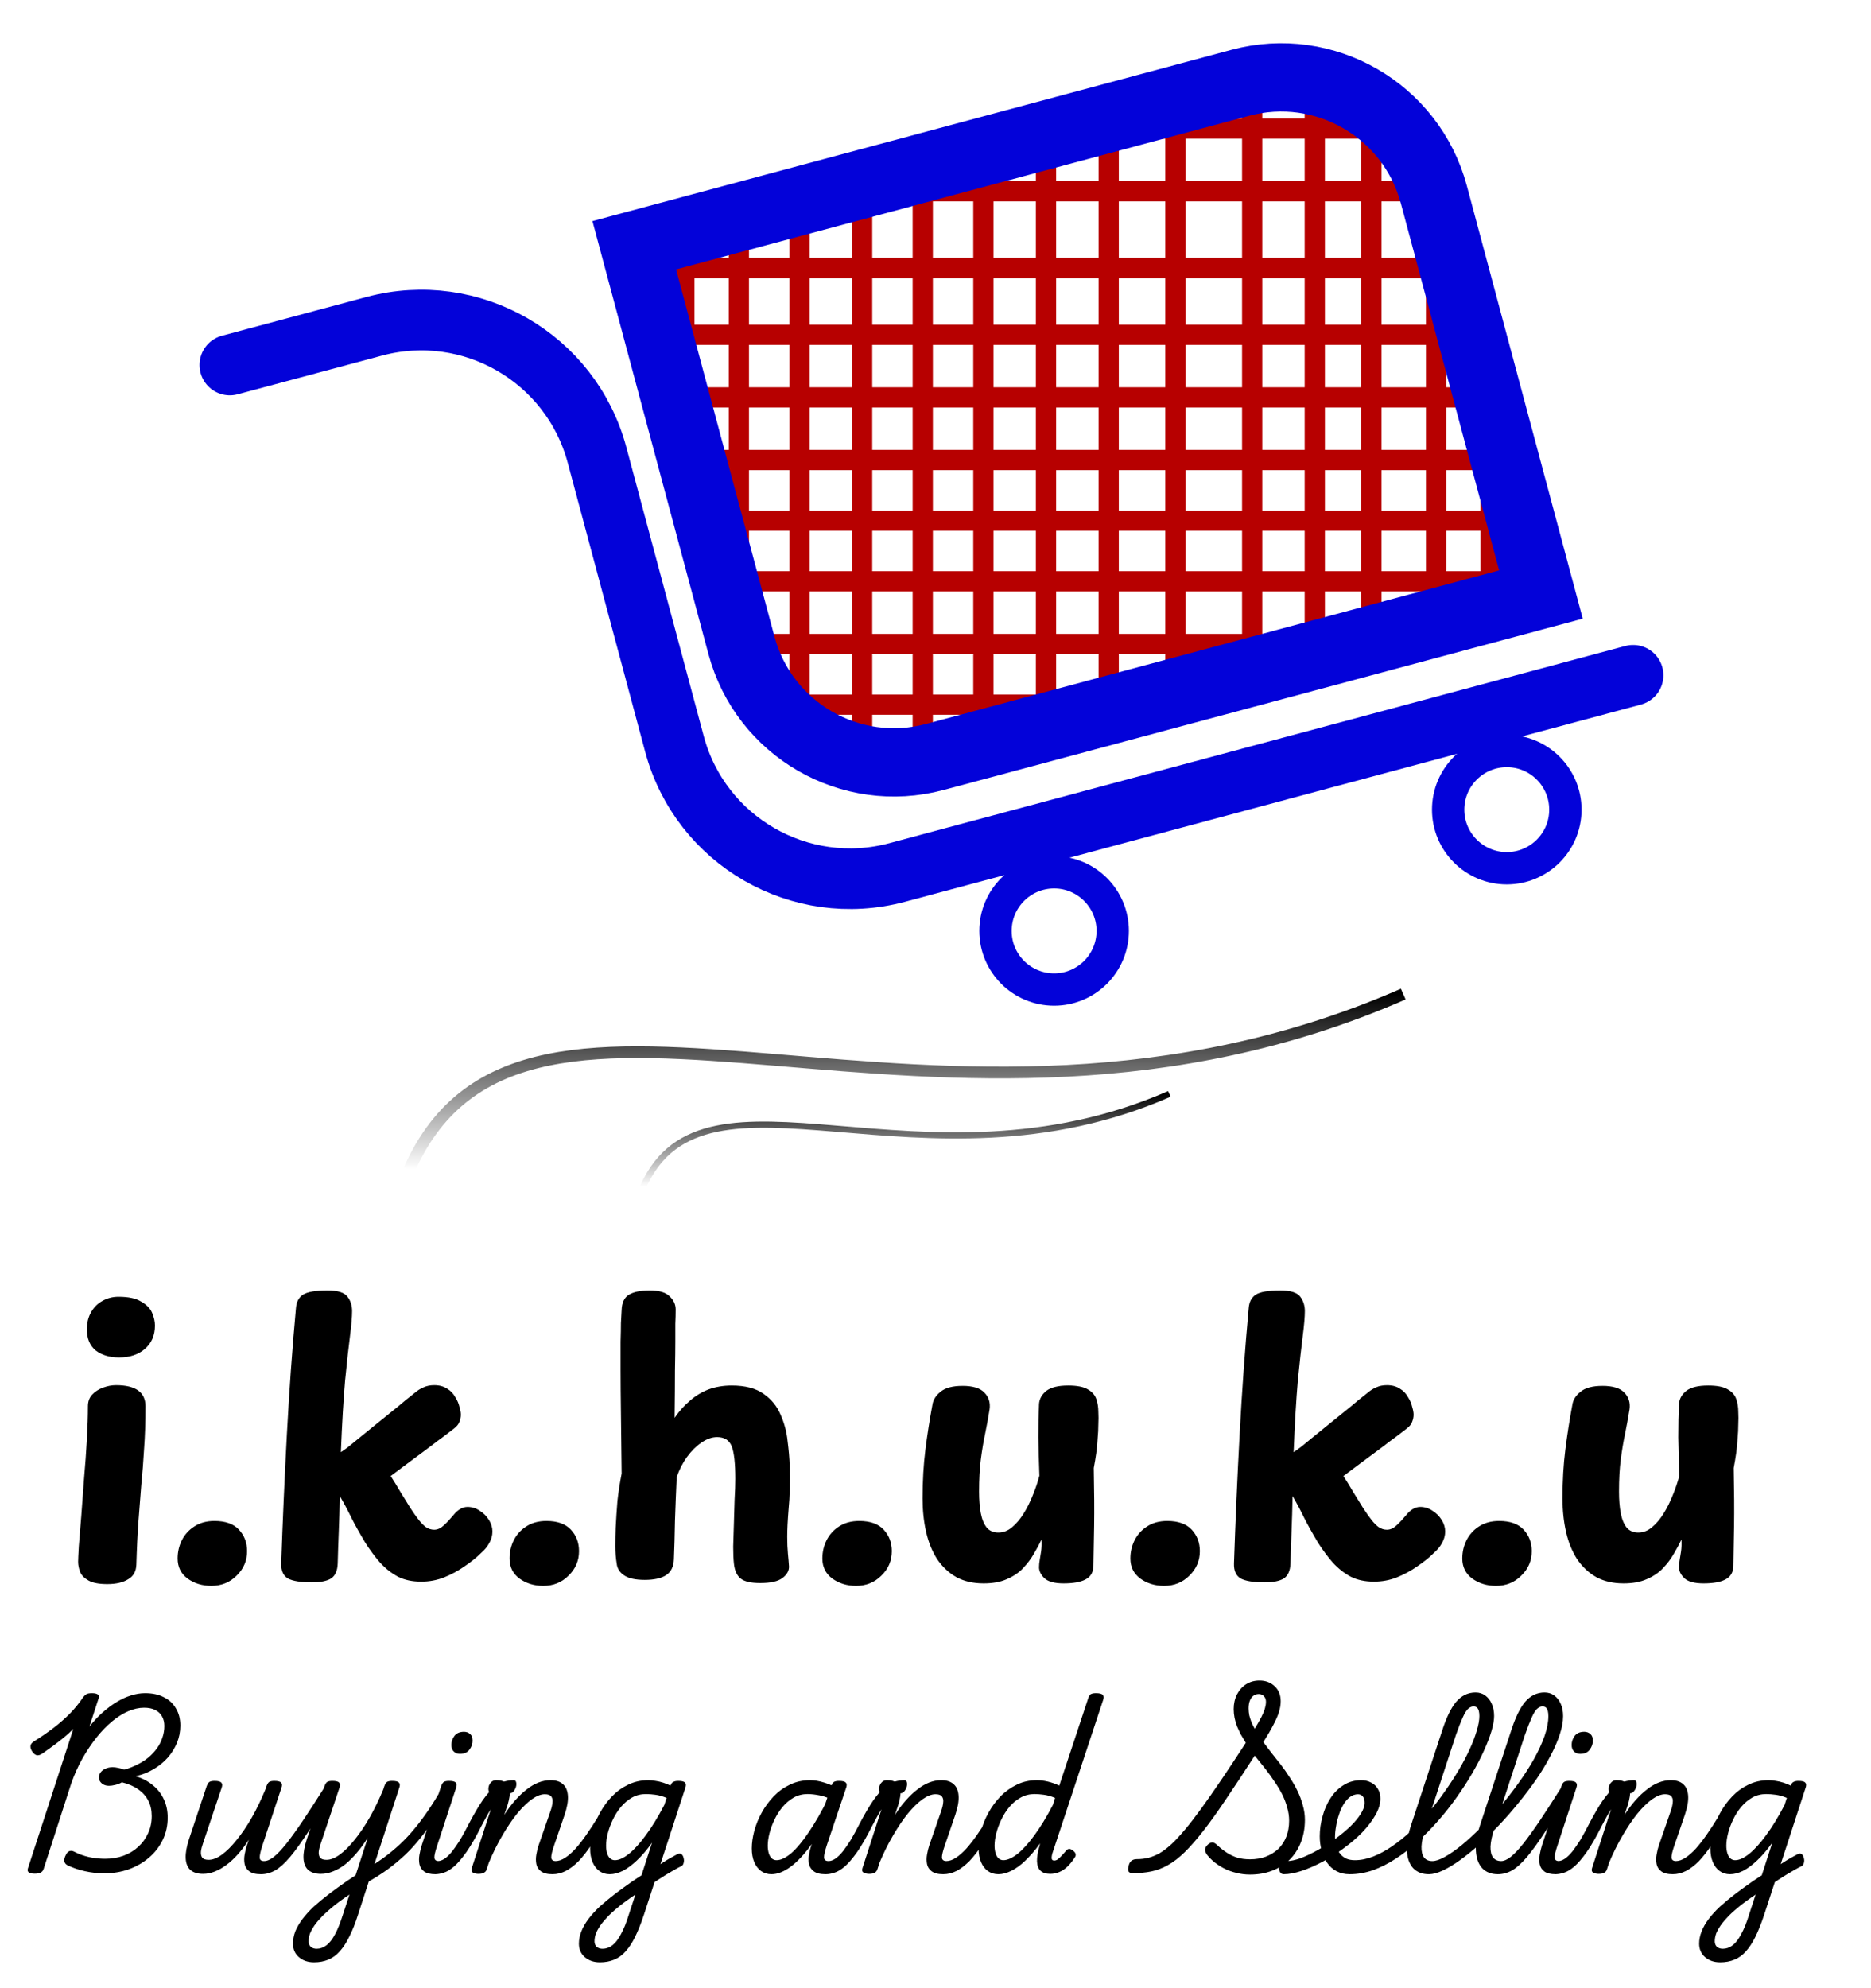 <svg width="32" height="34" viewBox="0 0 32 34" fill="none" xmlns="http://www.w3.org/2000/svg">
<path d="M1.504 24.048C1.504 23.968 1.528 23.902 1.576 23.85C1.624 23.798 1.686 23.758 1.762 23.73C1.838 23.702 1.912 23.688 1.984 23.688C2.152 23.688 2.278 23.718 2.362 23.778C2.446 23.838 2.488 23.928 2.488 24.048C2.488 24.32 2.48 24.564 2.464 24.78C2.452 24.992 2.436 25.198 2.416 25.398C2.4 25.594 2.384 25.8 2.368 26.016C2.352 26.232 2.34 26.48 2.332 26.76C2.328 26.872 2.282 26.954 2.194 27.006C2.106 27.062 1.986 27.09 1.834 27.09C1.694 27.09 1.588 27.07 1.516 27.03C1.444 26.99 1.396 26.942 1.372 26.886C1.348 26.826 1.336 26.766 1.336 26.706C1.336 26.67 1.34 26.582 1.348 26.442C1.36 26.302 1.374 26.13 1.39 25.926C1.406 25.722 1.422 25.506 1.438 25.278C1.458 25.05 1.474 24.828 1.486 24.612C1.498 24.396 1.504 24.208 1.504 24.048ZM1.486 22.734C1.486 22.622 1.51 22.524 1.558 22.44C1.606 22.356 1.67 22.292 1.75 22.248C1.834 22.2 1.926 22.176 2.026 22.176C2.198 22.176 2.328 22.204 2.416 22.26C2.508 22.312 2.57 22.376 2.602 22.452C2.634 22.528 2.65 22.6 2.65 22.668C2.65 22.836 2.592 22.97 2.476 23.07C2.364 23.166 2.218 23.214 2.038 23.214C1.874 23.214 1.74 23.174 1.636 23.094C1.536 23.01 1.486 22.89 1.486 22.734ZM3.614 27.12C3.458 27.12 3.322 27.078 3.206 26.994C3.094 26.91 3.038 26.796 3.038 26.652C3.038 26.54 3.062 26.436 3.11 26.34C3.158 26.244 3.228 26.166 3.32 26.106C3.416 26.042 3.532 26.01 3.668 26.01C3.856 26.01 3.996 26.06 4.088 26.16C4.18 26.26 4.226 26.382 4.226 26.526C4.226 26.69 4.166 26.83 4.046 26.946C3.93 27.062 3.786 27.12 3.614 27.12ZM5.062 22.368C5.07 22.264 5.11 22.188 5.182 22.14C5.258 22.092 5.398 22.068 5.602 22.068C5.778 22.068 5.892 22.104 5.944 22.176C5.996 22.244 6.022 22.326 6.022 22.422C6.022 22.518 6.01 22.66 5.986 22.848C5.962 23.032 5.934 23.286 5.902 23.61C5.874 23.93 5.85 24.338 5.83 24.834C5.85 24.822 5.892 24.792 5.956 24.744C6.02 24.692 6.096 24.63 6.184 24.558C6.272 24.486 6.368 24.408 6.472 24.324C6.576 24.24 6.68 24.156 6.784 24.072C6.888 23.984 6.986 23.904 7.078 23.832C7.138 23.78 7.194 23.744 7.246 23.724C7.298 23.7 7.358 23.688 7.426 23.688C7.514 23.688 7.588 23.708 7.648 23.748C7.708 23.784 7.754 23.832 7.786 23.892C7.822 23.948 7.846 24.004 7.858 24.06C7.874 24.112 7.882 24.156 7.882 24.192C7.882 24.232 7.874 24.272 7.858 24.312C7.846 24.352 7.814 24.392 7.762 24.432C7.71 24.472 7.65 24.518 7.582 24.57C7.514 24.618 7.442 24.672 7.366 24.732C7.29 24.788 7.212 24.846 7.132 24.906C7.052 24.966 6.974 25.024 6.898 25.08C6.822 25.136 6.75 25.19 6.682 25.242C6.734 25.322 6.788 25.41 6.844 25.506C6.904 25.602 6.962 25.696 7.018 25.788C7.07 25.868 7.118 25.936 7.162 25.992C7.206 26.048 7.248 26.09 7.288 26.118C7.332 26.146 7.378 26.16 7.426 26.16C7.482 26.16 7.536 26.136 7.588 26.088C7.644 26.036 7.702 25.974 7.762 25.902C7.794 25.862 7.83 25.83 7.87 25.806C7.91 25.782 7.952 25.77 7.996 25.77C8.072 25.77 8.142 25.792 8.206 25.836C8.27 25.876 8.322 25.928 8.362 25.992C8.402 26.056 8.422 26.122 8.422 26.19C8.422 26.258 8.404 26.324 8.368 26.388C8.332 26.452 8.286 26.508 8.23 26.556C8.154 26.632 8.06 26.708 7.948 26.784C7.84 26.86 7.722 26.924 7.594 26.976C7.47 27.024 7.34 27.048 7.204 27.048C7.052 27.048 6.92 27.02 6.808 26.964C6.696 26.904 6.594 26.824 6.502 26.724C6.414 26.624 6.328 26.508 6.244 26.376C6.144 26.208 6.064 26.064 6.004 25.944C5.944 25.82 5.88 25.7 5.812 25.584C5.808 25.796 5.802 26 5.794 26.196C5.786 26.392 5.78 26.572 5.776 26.736C5.772 26.86 5.734 26.946 5.662 26.994C5.59 27.038 5.48 27.06 5.332 27.06C5.144 27.06 5.008 27.038 4.924 26.994C4.844 26.946 4.806 26.86 4.81 26.736C4.834 26.02 4.866 25.288 4.906 24.54C4.946 23.788 4.998 23.064 5.062 22.368ZM9.291 27.12C9.135 27.12 8.999 27.078 8.883 26.994C8.771 26.91 8.715 26.796 8.715 26.652C8.715 26.54 8.739 26.436 8.787 26.34C8.835 26.244 8.905 26.166 8.997 26.106C9.093 26.042 9.209 26.01 9.345 26.01C9.533 26.01 9.673 26.06 9.765 26.16C9.857 26.26 9.903 26.382 9.903 26.526C9.903 26.69 9.843 26.83 9.723 26.946C9.607 27.062 9.463 27.12 9.291 27.12ZM10.632 22.404C10.636 22.276 10.678 22.188 10.758 22.14C10.838 22.092 10.956 22.068 11.112 22.068C11.276 22.068 11.39 22.102 11.454 22.17C11.522 22.234 11.556 22.308 11.556 22.392C11.556 22.472 11.554 22.554 11.55 22.638C11.55 22.718 11.55 22.82 11.55 22.944C11.55 23.064 11.548 23.228 11.544 23.436C11.544 23.644 11.542 23.914 11.538 24.246C11.618 24.13 11.706 24.032 11.802 23.952C11.898 23.868 12.004 23.804 12.12 23.76C12.24 23.716 12.372 23.694 12.516 23.694C12.748 23.694 12.93 23.742 13.062 23.838C13.194 23.93 13.29 24.048 13.35 24.192C13.414 24.336 13.454 24.486 13.47 24.642C13.49 24.798 13.502 24.938 13.506 25.062C13.514 25.358 13.508 25.604 13.488 25.8C13.472 25.996 13.464 26.156 13.464 26.28C13.464 26.388 13.468 26.484 13.476 26.568C13.484 26.648 13.49 26.72 13.494 26.784C13.498 26.86 13.46 26.928 13.38 26.988C13.304 27.044 13.178 27.072 13.002 27.072C12.842 27.072 12.73 27.046 12.666 26.994C12.602 26.942 12.564 26.856 12.552 26.736C12.544 26.664 12.54 26.568 12.54 26.448C12.544 26.324 12.548 26.192 12.552 26.052C12.556 25.912 12.56 25.776 12.564 25.644C12.572 25.508 12.576 25.39 12.576 25.29C12.576 25.026 12.556 24.842 12.516 24.738C12.476 24.63 12.392 24.576 12.264 24.576C12.176 24.576 12.086 24.608 11.994 24.672C11.906 24.732 11.824 24.814 11.748 24.918C11.676 25.018 11.618 25.132 11.574 25.26C11.562 25.516 11.552 25.766 11.544 26.01C11.54 26.254 11.534 26.472 11.526 26.664C11.522 26.792 11.476 26.884 11.388 26.94C11.304 26.992 11.184 27.018 11.028 27.018C10.868 27.018 10.75 26.992 10.674 26.94C10.598 26.888 10.556 26.822 10.548 26.742C10.532 26.646 10.524 26.546 10.524 26.442C10.524 26.334 10.526 26.23 10.53 26.13C10.538 25.97 10.548 25.816 10.56 25.668C10.576 25.52 10.6 25.364 10.632 25.2C10.628 24.796 10.624 24.45 10.62 24.162C10.616 23.87 10.614 23.626 10.614 23.43C10.614 23.234 10.614 23.072 10.614 22.944C10.618 22.816 10.62 22.71 10.62 22.626C10.624 22.542 10.628 22.468 10.632 22.404ZM14.641 27.12C14.485 27.12 14.349 27.078 14.233 26.994C14.121 26.91 14.065 26.796 14.065 26.652C14.065 26.54 14.089 26.436 14.137 26.34C14.185 26.244 14.255 26.166 14.347 26.106C14.443 26.042 14.559 26.01 14.695 26.01C14.883 26.01 15.023 26.06 15.115 26.16C15.207 26.26 15.253 26.382 15.253 26.526C15.253 26.69 15.193 26.83 15.073 26.946C14.957 27.062 14.813 27.12 14.641 27.12ZM16.823 27.078C16.643 27.078 16.487 27.042 16.355 26.97C16.223 26.894 16.113 26.79 16.025 26.658C15.941 26.526 15.879 26.372 15.839 26.196C15.799 26.02 15.779 25.83 15.779 25.626C15.779 25.322 15.795 25.044 15.827 24.792C15.859 24.536 15.899 24.28 15.947 24.024C15.959 23.94 16.005 23.866 16.085 23.802C16.165 23.734 16.291 23.7 16.463 23.7C16.639 23.7 16.763 23.738 16.835 23.814C16.911 23.89 16.941 23.986 16.925 24.102C16.901 24.25 16.875 24.392 16.847 24.528C16.819 24.66 16.795 24.804 16.775 24.96C16.755 25.112 16.745 25.294 16.745 25.506C16.745 25.65 16.755 25.774 16.775 25.878C16.795 25.982 16.829 26.064 16.877 26.124C16.925 26.18 16.991 26.208 17.075 26.208C17.159 26.208 17.237 26.178 17.309 26.118C17.381 26.058 17.447 25.98 17.507 25.884C17.567 25.788 17.619 25.684 17.663 25.572C17.711 25.456 17.749 25.344 17.777 25.236C17.769 25.012 17.763 24.794 17.759 24.582C17.759 24.366 17.763 24.174 17.771 24.006C17.779 23.918 17.821 23.844 17.897 23.784C17.977 23.724 18.101 23.694 18.269 23.694C18.421 23.694 18.533 23.716 18.605 23.76C18.677 23.8 18.725 23.854 18.749 23.922C18.773 23.99 18.785 24.064 18.785 24.144C18.789 24.212 18.789 24.284 18.785 24.36C18.785 24.436 18.781 24.516 18.773 24.6C18.769 24.684 18.761 24.768 18.749 24.852C18.737 24.936 18.723 25.02 18.707 25.104C18.715 25.504 18.717 25.834 18.713 26.094C18.709 26.354 18.705 26.584 18.701 26.784C18.697 26.892 18.651 26.968 18.563 27.012C18.479 27.056 18.355 27.078 18.191 27.078C18.035 27.078 17.925 27.048 17.861 26.988C17.801 26.928 17.771 26.866 17.771 26.802C17.771 26.762 17.775 26.72 17.783 26.676C17.791 26.632 17.799 26.582 17.807 26.526C17.815 26.466 17.817 26.4 17.813 26.328C17.777 26.404 17.733 26.486 17.681 26.574C17.633 26.658 17.571 26.74 17.495 26.82C17.423 26.896 17.331 26.958 17.219 27.006C17.111 27.054 16.979 27.078 16.823 27.078ZM19.909 27.12C19.753 27.12 19.617 27.078 19.501 26.994C19.389 26.91 19.333 26.796 19.333 26.652C19.333 26.54 19.357 26.436 19.405 26.34C19.453 26.244 19.523 26.166 19.615 26.106C19.711 26.042 19.827 26.01 19.963 26.01C20.151 26.01 20.291 26.06 20.383 26.16C20.475 26.26 20.521 26.382 20.521 26.526C20.521 26.69 20.461 26.83 20.341 26.946C20.225 27.062 20.081 27.12 19.909 27.12ZM21.357 22.368C21.365 22.264 21.405 22.188 21.477 22.14C21.553 22.092 21.693 22.068 21.897 22.068C22.073 22.068 22.187 22.104 22.239 22.176C22.291 22.244 22.317 22.326 22.317 22.422C22.317 22.518 22.305 22.66 22.281 22.848C22.257 23.032 22.229 23.286 22.197 23.61C22.169 23.93 22.145 24.338 22.125 24.834C22.145 24.822 22.187 24.792 22.251 24.744C22.315 24.692 22.391 24.63 22.479 24.558C22.567 24.486 22.663 24.408 22.767 24.324C22.871 24.24 22.975 24.156 23.079 24.072C23.183 23.984 23.281 23.904 23.373 23.832C23.433 23.78 23.489 23.744 23.541 23.724C23.593 23.7 23.653 23.688 23.721 23.688C23.809 23.688 23.883 23.708 23.943 23.748C24.003 23.784 24.049 23.832 24.081 23.892C24.117 23.948 24.141 24.004 24.153 24.06C24.169 24.112 24.177 24.156 24.177 24.192C24.177 24.232 24.169 24.272 24.153 24.312C24.141 24.352 24.109 24.392 24.057 24.432C24.005 24.472 23.945 24.518 23.877 24.57C23.809 24.618 23.737 24.672 23.661 24.732C23.585 24.788 23.507 24.846 23.427 24.906C23.347 24.966 23.269 25.024 23.193 25.08C23.117 25.136 23.045 25.19 22.977 25.242C23.029 25.322 23.083 25.41 23.139 25.506C23.199 25.602 23.257 25.696 23.313 25.788C23.365 25.868 23.413 25.936 23.457 25.992C23.501 26.048 23.543 26.09 23.583 26.118C23.627 26.146 23.673 26.16 23.721 26.16C23.777 26.16 23.831 26.136 23.883 26.088C23.939 26.036 23.997 25.974 24.057 25.902C24.089 25.862 24.125 25.83 24.165 25.806C24.205 25.782 24.247 25.77 24.291 25.77C24.367 25.77 24.437 25.792 24.501 25.836C24.565 25.876 24.617 25.928 24.657 25.992C24.697 26.056 24.717 26.122 24.717 26.19C24.717 26.258 24.699 26.324 24.663 26.388C24.627 26.452 24.581 26.508 24.525 26.556C24.449 26.632 24.355 26.708 24.243 26.784C24.135 26.86 24.017 26.924 23.889 26.976C23.765 27.024 23.635 27.048 23.499 27.048C23.347 27.048 23.215 27.02 23.103 26.964C22.991 26.904 22.889 26.824 22.797 26.724C22.709 26.624 22.623 26.508 22.539 26.376C22.439 26.208 22.359 26.064 22.299 25.944C22.239 25.82 22.175 25.7 22.107 25.584C22.103 25.796 22.097 26 22.089 26.196C22.081 26.392 22.075 26.572 22.071 26.736C22.067 26.86 22.029 26.946 21.957 26.994C21.885 27.038 21.775 27.06 21.627 27.06C21.439 27.06 21.303 27.038 21.219 26.994C21.139 26.946 21.101 26.86 21.105 26.736C21.129 26.02 21.161 25.288 21.201 24.54C21.241 23.788 21.293 23.064 21.357 22.368ZM25.586 27.12C25.43 27.12 25.294 27.078 25.178 26.994C25.066 26.91 25.01 26.796 25.01 26.652C25.01 26.54 25.034 26.436 25.082 26.34C25.13 26.244 25.2 26.166 25.292 26.106C25.388 26.042 25.504 26.01 25.64 26.01C25.828 26.01 25.968 26.06 26.06 26.16C26.152 26.26 26.198 26.382 26.198 26.526C26.198 26.69 26.138 26.83 26.018 26.946C25.902 27.062 25.758 27.12 25.586 27.12ZM27.768 27.078C27.588 27.078 27.432 27.042 27.3 26.97C27.168 26.894 27.058 26.79 26.97 26.658C26.886 26.526 26.824 26.372 26.784 26.196C26.744 26.02 26.724 25.83 26.724 25.626C26.724 25.322 26.74 25.044 26.772 24.792C26.804 24.536 26.844 24.28 26.892 24.024C26.904 23.94 26.95 23.866 27.03 23.802C27.11 23.734 27.236 23.7 27.408 23.7C27.584 23.7 27.708 23.738 27.78 23.814C27.856 23.89 27.886 23.986 27.87 24.102C27.846 24.25 27.82 24.392 27.792 24.528C27.764 24.66 27.74 24.804 27.72 24.96C27.7 25.112 27.69 25.294 27.69 25.506C27.69 25.65 27.7 25.774 27.72 25.878C27.74 25.982 27.774 26.064 27.822 26.124C27.87 26.18 27.936 26.208 28.02 26.208C28.104 26.208 28.182 26.178 28.254 26.118C28.326 26.058 28.392 25.98 28.452 25.884C28.512 25.788 28.564 25.684 28.608 25.572C28.656 25.456 28.694 25.344 28.722 25.236C28.714 25.012 28.708 24.794 28.704 24.582C28.704 24.366 28.708 24.174 28.716 24.006C28.724 23.918 28.766 23.844 28.842 23.784C28.922 23.724 29.046 23.694 29.214 23.694C29.366 23.694 29.478 23.716 29.55 23.76C29.622 23.8 29.67 23.854 29.694 23.922C29.718 23.99 29.73 24.064 29.73 24.144C29.734 24.212 29.734 24.284 29.73 24.36C29.73 24.436 29.726 24.516 29.718 24.6C29.714 24.684 29.706 24.768 29.694 24.852C29.682 24.936 29.668 25.02 29.652 25.104C29.66 25.504 29.662 25.834 29.658 26.094C29.654 26.354 29.65 26.584 29.646 26.784C29.642 26.892 29.596 26.968 29.508 27.012C29.424 27.056 29.3 27.078 29.136 27.078C28.98 27.078 28.87 27.048 28.806 26.988C28.746 26.928 28.716 26.866 28.716 26.802C28.716 26.762 28.72 26.72 28.728 26.676C28.736 26.632 28.744 26.582 28.752 26.526C28.76 26.466 28.762 26.4 28.758 26.328C28.722 26.404 28.678 26.486 28.626 26.574C28.578 26.658 28.516 26.74 28.44 26.82C28.368 26.896 28.276 26.958 28.164 27.006C28.056 27.054 27.924 27.078 27.768 27.078Z" fill="black"/>
<path d="M1.782 32.036C1.674 32.036 1.565 32.024 1.455 32C1.347 31.976 1.249 31.943 1.161 31.901C1.127 31.885 1.107 31.862 1.101 31.832C1.095 31.8 1.104 31.762 1.128 31.718C1.144 31.684 1.165 31.663 1.191 31.655C1.217 31.647 1.246 31.652 1.278 31.67C1.346 31.706 1.426 31.735 1.518 31.757C1.612 31.777 1.705 31.787 1.797 31.787C1.909 31.787 2.013 31.77 2.109 31.736C2.207 31.7 2.292 31.649 2.364 31.583C2.436 31.517 2.492 31.44 2.532 31.352C2.574 31.262 2.595 31.164 2.595 31.058C2.595 30.958 2.576 30.871 2.538 30.797C2.5 30.721 2.443 30.656 2.367 30.602C2.293 30.548 2.199 30.507 2.085 30.479C2.051 30.499 2.013 30.514 1.971 30.524C1.931 30.534 1.895 30.539 1.863 30.539C1.813 30.539 1.772 30.525 1.74 30.497C1.708 30.469 1.692 30.436 1.692 30.398C1.692 30.364 1.702 30.334 1.722 30.308C1.744 30.28 1.772 30.259 1.806 30.245C1.842 30.229 1.882 30.221 1.926 30.221C1.956 30.221 1.988 30.225 2.022 30.233C2.058 30.239 2.092 30.249 2.124 30.263C2.204 30.241 2.279 30.212 2.349 30.176C2.421 30.14 2.485 30.099 2.541 30.053C2.597 30.005 2.645 29.953 2.685 29.897C2.727 29.839 2.758 29.778 2.778 29.714C2.8 29.65 2.811 29.584 2.811 29.516C2.811 29.454 2.798 29.4 2.772 29.354C2.746 29.306 2.707 29.269 2.655 29.243C2.605 29.217 2.541 29.204 2.463 29.204C2.377 29.204 2.287 29.224 2.193 29.264C2.101 29.304 2.009 29.362 1.917 29.438C1.825 29.514 1.736 29.606 1.65 29.714C1.564 29.822 1.483 29.943 1.407 30.077C1.333 30.209 1.269 30.353 1.215 30.509L0.747 31.958C0.739 31.986 0.723 32.007 0.699 32.021C0.675 32.035 0.64 32.042 0.594 32.042C0.55 32.042 0.517 32.035 0.495 32.021C0.473 32.007 0.467 31.984 0.477 31.952L1.254 29.567C1.204 29.617 1.151 29.665 1.095 29.711C1.039 29.757 0.98 29.803 0.918 29.849C0.858 29.893 0.794 29.939 0.726 29.987C0.684 30.015 0.649 30.024 0.621 30.014C0.593 30.004 0.568 29.981 0.546 29.945C0.526 29.913 0.518 29.883 0.522 29.855C0.526 29.825 0.547 29.799 0.585 29.777C0.703 29.703 0.812 29.628 0.912 29.552C1.014 29.474 1.107 29.393 1.191 29.309C1.275 29.223 1.348 29.134 1.41 29.042C1.434 29.008 1.456 28.985 1.476 28.973C1.496 28.961 1.528 28.955 1.572 28.955C1.618 28.955 1.651 28.962 1.671 28.976C1.693 28.99 1.698 29.013 1.686 29.045L1.53 29.525C1.604 29.433 1.68 29.352 1.758 29.282C1.838 29.212 1.918 29.153 1.998 29.105C2.08 29.055 2.161 29.018 2.241 28.994C2.323 28.968 2.403 28.955 2.481 28.955C2.607 28.955 2.714 28.978 2.802 29.024C2.892 29.068 2.961 29.132 3.009 29.216C3.059 29.298 3.084 29.396 3.084 29.51C3.084 29.612 3.065 29.71 3.027 29.804C2.989 29.896 2.936 29.981 2.868 30.059C2.8 30.135 2.72 30.2 2.628 30.254C2.538 30.308 2.44 30.347 2.334 30.371L2.328 30.377C2.442 30.413 2.539 30.465 2.619 30.533C2.701 30.601 2.763 30.682 2.805 30.776C2.847 30.868 2.868 30.97 2.868 31.082C2.868 31.22 2.84 31.347 2.784 31.463C2.728 31.579 2.65 31.68 2.55 31.766C2.45 31.852 2.334 31.919 2.202 31.967C2.072 32.013 1.932 32.036 1.782 32.036ZM3.473 32.045C3.381 32.045 3.309 32.023 3.257 31.979C3.207 31.933 3.18 31.866 3.176 31.778C3.172 31.688 3.191 31.579 3.233 31.451L3.533 30.551C3.547 30.511 3.563 30.485 3.581 30.473C3.601 30.461 3.63 30.455 3.668 30.455C3.73 30.455 3.769 30.465 3.785 30.485C3.803 30.503 3.805 30.532 3.791 30.572L3.473 31.52C3.455 31.57 3.443 31.617 3.437 31.661C3.433 31.705 3.44 31.74 3.458 31.766C3.478 31.792 3.515 31.805 3.569 31.805C3.639 31.805 3.715 31.775 3.797 31.715C3.879 31.655 3.963 31.571 4.049 31.463C4.137 31.355 4.223 31.228 4.307 31.082C4.391 30.934 4.469 30.772 4.541 30.596L4.556 30.551C4.57 30.511 4.586 30.485 4.604 30.473C4.624 30.461 4.653 30.455 4.691 30.455C4.753 30.455 4.792 30.465 4.808 30.485C4.826 30.503 4.828 30.532 4.814 30.572L4.49 31.553C4.456 31.657 4.44 31.729 4.442 31.769C4.444 31.807 4.468 31.826 4.514 31.826C4.542 31.826 4.563 31.838 4.577 31.862C4.591 31.884 4.596 31.91 4.592 31.94C4.59 31.968 4.578 31.993 4.556 32.015C4.534 32.039 4.502 32.051 4.46 32.051C4.372 32.051 4.306 32.034 4.262 32C4.22 31.968 4.194 31.927 4.184 31.877C4.174 31.825 4.174 31.771 4.184 31.715C4.194 31.657 4.207 31.604 4.223 31.556L4.256 31.46C4.196 31.554 4.134 31.637 4.07 31.709C4.006 31.781 3.94 31.842 3.872 31.892C3.806 31.942 3.739 31.98 3.671 32.006C3.605 32.032 3.539 32.045 3.473 32.045ZM4.465 32.051C4.437 32.051 4.416 32.039 4.402 32.015C4.388 31.993 4.383 31.968 4.387 31.94C4.389 31.91 4.401 31.884 4.423 31.862C4.445 31.838 4.477 31.826 4.519 31.826C4.567 31.826 4.622 31.802 4.684 31.754C4.744 31.706 4.815 31.631 4.897 31.529C4.979 31.425 5.076 31.29 5.188 31.124C5.3 30.956 5.431 30.753 5.581 30.515C5.599 30.487 5.622 30.475 5.65 30.479C5.68 30.483 5.704 30.496 5.722 30.518C5.74 30.54 5.741 30.564 5.725 30.59C5.555 30.878 5.408 31.117 5.284 31.307C5.162 31.495 5.055 31.644 4.963 31.754C4.871 31.862 4.786 31.939 4.708 31.985C4.628 32.029 4.547 32.051 4.465 32.051ZM5.371 33.557C5.265 33.557 5.178 33.527 5.11 33.467C5.044 33.409 5.011 33.333 5.011 33.239C5.011 33.169 5.024 33.099 5.05 33.029C5.078 32.961 5.118 32.892 5.17 32.822C5.222 32.752 5.287 32.68 5.365 32.606C5.445 32.534 5.537 32.458 5.641 32.378C5.693 32.34 5.742 32.304 5.788 32.27C5.836 32.236 5.884 32.202 5.932 32.168C5.98 32.136 6.03 32.103 6.082 32.069L6.289 31.43C6.227 31.528 6.163 31.615 6.097 31.691C6.033 31.767 5.967 31.832 5.899 31.886C5.831 31.938 5.763 31.977 5.695 32.003C5.627 32.031 5.558 32.045 5.488 32.045C5.396 32.045 5.324 32.023 5.272 31.979C5.222 31.933 5.195 31.866 5.191 31.778C5.187 31.688 5.206 31.579 5.248 31.451L5.548 30.551C5.562 30.511 5.578 30.485 5.596 30.473C5.616 30.461 5.645 30.455 5.683 30.455C5.745 30.455 5.784 30.465 5.8 30.485C5.818 30.503 5.82 30.532 5.806 30.572L5.488 31.52C5.47 31.57 5.458 31.617 5.452 31.661C5.448 31.705 5.455 31.74 5.473 31.766C5.493 31.792 5.53 31.805 5.584 31.805C5.654 31.805 5.73 31.775 5.812 31.715C5.894 31.655 5.978 31.571 6.064 31.463C6.152 31.355 6.238 31.228 6.322 31.082C6.406 30.934 6.484 30.773 6.556 30.599L6.571 30.551C6.585 30.511 6.601 30.485 6.619 30.473C6.639 30.461 6.668 30.455 6.706 30.455C6.768 30.455 6.807 30.465 6.823 30.485C6.841 30.503 6.843 30.532 6.829 30.572L6.121 32.75C6.075 32.894 6.026 33.017 5.974 33.119C5.924 33.221 5.87 33.304 5.812 33.368C5.754 33.434 5.688 33.482 5.614 33.512C5.542 33.542 5.461 33.557 5.371 33.557ZM5.416 33.326C5.476 33.326 5.532 33.306 5.584 33.266C5.636 33.226 5.685 33.163 5.731 33.077C5.777 32.991 5.822 32.878 5.866 32.738L5.977 32.399C5.949 32.417 5.921 32.436 5.893 32.456C5.865 32.476 5.837 32.496 5.809 32.516C5.781 32.536 5.753 32.557 5.725 32.579C5.645 32.645 5.576 32.706 5.518 32.762C5.462 32.82 5.416 32.874 5.38 32.924C5.346 32.974 5.32 33.021 5.302 33.065C5.286 33.111 5.278 33.155 5.278 33.197C5.278 33.221 5.283 33.243 5.293 33.263C5.303 33.283 5.318 33.298 5.338 33.308C5.36 33.32 5.386 33.326 5.416 33.326ZM6.271 32.195C6.245 32.209 6.222 32.209 6.202 32.195C6.18 32.183 6.165 32.164 6.157 32.138C6.149 32.112 6.149 32.085 6.157 32.057C6.163 32.029 6.18 32.008 6.208 31.994C6.332 31.924 6.446 31.852 6.55 31.778C6.654 31.702 6.751 31.622 6.841 31.538C6.931 31.454 7.015 31.364 7.093 31.268C7.173 31.172 7.25 31.069 7.324 30.959C7.4 30.847 7.475 30.727 7.549 30.599C7.569 30.569 7.592 30.554 7.618 30.554C7.644 30.554 7.664 30.566 7.678 30.59C7.692 30.614 7.689 30.644 7.669 30.68C7.591 30.828 7.513 30.964 7.435 31.088C7.357 31.212 7.276 31.326 7.192 31.43C7.11 31.534 7.023 31.63 6.931 31.718C6.837 31.806 6.736 31.89 6.628 31.97C6.52 32.048 6.401 32.123 6.271 32.195ZM7.45 32.051C7.362 32.051 7.296 32.035 7.252 32.003C7.21 31.971 7.184 31.93 7.174 31.88C7.164 31.828 7.164 31.774 7.174 31.718C7.184 31.66 7.197 31.606 7.213 31.556L7.543 30.551C7.557 30.511 7.573 30.485 7.591 30.473C7.611 30.461 7.64 30.455 7.678 30.455C7.74 30.455 7.779 30.465 7.795 30.485C7.813 30.503 7.815 30.532 7.801 30.572L7.48 31.553C7.444 31.659 7.427 31.731 7.429 31.769C7.433 31.807 7.458 31.826 7.504 31.826C7.532 31.826 7.553 31.838 7.567 31.862C7.581 31.884 7.586 31.91 7.582 31.94C7.58 31.968 7.568 31.993 7.546 32.015C7.524 32.039 7.492 32.051 7.45 32.051ZM7.864 29.993C7.824 29.993 7.79 29.98 7.762 29.954C7.734 29.928 7.72 29.89 7.72 29.84C7.72 29.786 7.737 29.735 7.771 29.687C7.807 29.639 7.862 29.615 7.936 29.615C7.978 29.615 8.013 29.628 8.041 29.654C8.069 29.678 8.083 29.716 8.083 29.768C8.083 29.822 8.065 29.873 8.029 29.921C7.995 29.969 7.94 29.993 7.864 29.993ZM7.442 32.051C7.41 32.051 7.39 32.039 7.382 32.015C7.372 31.993 7.372 31.968 7.382 31.94C7.39 31.91 7.404 31.884 7.424 31.862C7.444 31.838 7.466 31.826 7.49 31.826C7.526 31.826 7.565 31.812 7.607 31.784C7.647 31.756 7.689 31.715 7.733 31.661C7.775 31.607 7.82 31.542 7.868 31.466C7.914 31.388 7.962 31.3 8.012 31.202C8.102 31.03 8.182 30.893 8.252 30.791C8.324 30.689 8.39 30.613 8.45 30.563C8.51 30.513 8.567 30.481 8.621 30.467C8.677 30.451 8.733 30.443 8.789 30.443C8.809 30.443 8.822 30.455 8.828 30.479C8.834 30.501 8.833 30.527 8.825 30.557C8.817 30.585 8.803 30.611 8.783 30.635C8.765 30.657 8.741 30.668 8.711 30.668C8.689 30.668 8.663 30.674 8.633 30.686C8.605 30.696 8.572 30.72 8.534 30.758C8.498 30.794 8.455 30.849 8.405 30.923C8.357 30.997 8.301 31.096 8.237 31.22C8.143 31.408 8.057 31.558 7.979 31.67C7.901 31.78 7.83 31.863 7.766 31.919C7.702 31.973 7.644 32.008 7.592 32.024C7.538 32.042 7.488 32.051 7.442 32.051ZM9.449 32.051C9.361 32.051 9.295 32.034 9.251 32C9.209 31.968 9.183 31.927 9.173 31.877C9.163 31.825 9.163 31.771 9.173 31.715C9.183 31.657 9.196 31.604 9.212 31.556L9.416 30.968C9.434 30.916 9.445 30.869 9.449 30.827C9.455 30.783 9.448 30.748 9.428 30.722C9.41 30.696 9.373 30.683 9.317 30.683C9.251 30.683 9.177 30.712 9.095 30.77C9.015 30.828 8.932 30.909 8.846 31.013C8.762 31.117 8.678 31.241 8.594 31.385C8.51 31.527 8.432 31.684 8.36 31.856L8.324 31.967C8.316 31.993 8.301 32.012 8.279 32.024C8.259 32.038 8.226 32.045 8.18 32.045C8.148 32.045 8.118 32.038 8.09 32.024C8.064 32.01 8.057 31.984 8.069 31.946L8.459 30.74C8.465 30.72 8.464 30.703 8.456 30.689C8.45 30.675 8.435 30.668 8.411 30.668C8.387 30.668 8.37 30.657 8.36 30.635C8.352 30.611 8.351 30.585 8.357 30.557C8.363 30.527 8.377 30.501 8.399 30.479C8.421 30.455 8.45 30.443 8.486 30.443C8.56 30.443 8.614 30.457 8.648 30.485C8.684 30.511 8.706 30.546 8.714 30.59C8.722 30.632 8.722 30.677 8.714 30.725C8.706 30.773 8.696 30.817 8.684 30.857L8.624 31.037C8.686 30.941 8.749 30.857 8.813 30.785C8.879 30.711 8.945 30.649 9.011 30.599C9.077 30.547 9.144 30.508 9.212 30.482C9.28 30.456 9.348 30.443 9.416 30.443C9.508 30.443 9.579 30.466 9.629 30.512C9.679 30.556 9.707 30.622 9.713 30.71C9.719 30.798 9.7 30.907 9.656 31.037L9.479 31.553C9.443 31.657 9.426 31.729 9.428 31.769C9.432 31.807 9.458 31.826 9.506 31.826C9.534 31.826 9.554 31.838 9.566 31.862C9.58 31.884 9.585 31.91 9.581 31.94C9.579 31.968 9.567 31.993 9.545 32.015C9.523 32.039 9.491 32.051 9.449 32.051ZM9.448 32.051C9.42 32.051 9.399 32.039 9.385 32.015C9.371 31.993 9.366 31.968 9.37 31.94C9.372 31.91 9.384 31.884 9.406 31.862C9.428 31.838 9.46 31.826 9.502 31.826C9.554 31.826 9.609 31.807 9.667 31.769C9.725 31.731 9.785 31.678 9.847 31.61C9.907 31.542 9.969 31.462 10.033 31.37C10.097 31.278 10.162 31.178 10.228 31.07C10.244 31.044 10.266 31.033 10.294 31.037C10.322 31.041 10.345 31.054 10.363 31.076C10.381 31.096 10.382 31.119 10.366 31.145C10.28 31.295 10.198 31.427 10.12 31.541C10.044 31.655 9.97 31.75 9.898 31.826C9.824 31.9 9.751 31.956 9.679 31.994C9.605 32.032 9.528 32.051 9.448 32.051ZM11.14 31.979C11.18 31.951 11.22 31.925 11.26 31.901C11.3 31.875 11.339 31.85 11.377 31.826C11.415 31.802 11.451 31.781 11.485 31.763C11.521 31.743 11.554 31.725 11.584 31.709C11.614 31.695 11.638 31.695 11.656 31.709C11.674 31.723 11.686 31.745 11.692 31.775C11.7 31.803 11.7 31.831 11.692 31.859C11.686 31.885 11.673 31.903 11.653 31.913C11.611 31.933 11.568 31.956 11.524 31.982C11.48 32.008 11.434 32.035 11.386 32.063C11.34 32.093 11.293 32.123 11.245 32.153C11.197 32.185 11.149 32.217 11.101 32.249L11.14 31.979ZM10.261 33.557C10.155 33.557 10.068 33.527 10 33.467C9.934 33.409 9.901 33.333 9.901 33.239C9.901 33.169 9.915 33.099 9.943 33.029C9.969 32.961 10.008 32.892 10.06 32.822C10.112 32.752 10.177 32.68 10.255 32.606C10.335 32.534 10.427 32.458 10.531 32.378C10.583 32.34 10.632 32.304 10.678 32.27C10.726 32.236 10.774 32.202 10.822 32.168C10.87 32.136 10.92 32.103 10.972 32.069L11.152 31.511C11.066 31.633 10.98 31.734 10.894 31.814C10.81 31.894 10.729 31.954 10.651 31.994C10.573 32.032 10.499 32.051 10.429 32.051C10.361 32.051 10.302 32.033 10.252 31.997C10.202 31.961 10.163 31.91 10.135 31.844C10.107 31.778 10.093 31.7 10.093 31.61C10.093 31.518 10.107 31.419 10.135 31.313C10.163 31.207 10.205 31.103 10.261 31.001C10.317 30.899 10.385 30.806 10.465 30.722C10.545 30.638 10.637 30.571 10.741 30.521C10.847 30.469 10.963 30.443 11.089 30.443C11.129 30.443 11.17 30.447 11.212 30.455C11.254 30.461 11.297 30.471 11.341 30.485C11.385 30.499 11.427 30.516 11.467 30.536L11.476 30.518C11.486 30.494 11.501 30.478 11.521 30.47C11.541 30.46 11.567 30.455 11.599 30.455C11.661 30.455 11.7 30.465 11.716 30.485C11.734 30.503 11.736 30.532 11.722 30.572L11.011 32.75C10.963 32.894 10.914 33.017 10.864 33.119C10.814 33.221 10.76 33.304 10.702 33.368C10.644 33.434 10.578 33.482 10.504 33.512C10.432 33.542 10.351 33.557 10.261 33.557ZM10.306 33.326C10.366 33.326 10.422 33.306 10.474 33.266C10.526 33.226 10.575 33.162 10.621 33.074C10.669 32.988 10.714 32.876 10.756 32.738L10.867 32.399C10.839 32.417 10.811 32.436 10.783 32.456C10.755 32.476 10.727 32.496 10.699 32.516C10.671 32.536 10.643 32.557 10.615 32.579C10.535 32.643 10.466 32.704 10.408 32.762C10.352 32.82 10.306 32.874 10.27 32.924C10.236 32.974 10.21 33.021 10.192 33.065C10.176 33.111 10.168 33.155 10.168 33.197C10.168 33.221 10.173 33.243 10.183 33.263C10.193 33.283 10.208 33.298 10.228 33.308C10.25 33.32 10.276 33.326 10.306 33.326ZM10.516 31.811C10.586 31.811 10.666 31.775 10.756 31.703C10.848 31.629 10.945 31.522 11.047 31.382C11.151 31.242 11.256 31.07 11.362 30.866L11.401 30.746C11.333 30.718 11.269 30.7 11.209 30.692C11.151 30.684 11.097 30.68 11.047 30.68C10.961 30.68 10.882 30.7 10.81 30.74C10.74 30.78 10.677 30.833 10.621 30.899C10.567 30.963 10.521 31.035 10.483 31.115C10.445 31.193 10.416 31.271 10.396 31.349C10.376 31.427 10.366 31.498 10.366 31.562C10.366 31.612 10.372 31.656 10.384 31.694C10.396 31.732 10.413 31.761 10.435 31.781C10.459 31.801 10.486 31.811 10.516 31.811ZM13.194 32.051C13.128 32.051 13.069 32.033 13.017 31.997C12.967 31.961 12.928 31.91 12.9 31.844C12.872 31.778 12.858 31.7 12.858 31.61C12.858 31.518 12.872 31.419 12.9 31.313C12.928 31.207 12.97 31.103 13.026 31.001C13.082 30.899 13.15 30.806 13.23 30.722C13.31 30.638 13.402 30.571 13.506 30.521C13.612 30.469 13.728 30.443 13.854 30.443C13.93 30.443 14.012 30.457 14.1 30.485C14.188 30.511 14.267 30.548 14.337 30.596L14.283 30.803C14.185 30.751 14.098 30.718 14.022 30.704C13.946 30.688 13.876 30.68 13.812 30.68C13.726 30.68 13.647 30.7 13.575 30.74C13.505 30.78 13.442 30.833 13.386 30.899C13.332 30.963 13.286 31.035 13.248 31.115C13.21 31.193 13.181 31.271 13.161 31.349C13.141 31.427 13.131 31.498 13.131 31.562C13.131 31.612 13.137 31.656 13.149 31.694C13.161 31.732 13.178 31.761 13.2 31.781C13.224 31.801 13.251 31.811 13.281 31.811C13.355 31.811 13.439 31.771 13.533 31.691C13.627 31.609 13.727 31.489 13.833 31.331C13.941 31.173 14.051 30.981 14.163 30.755L14.274 30.866C14.144 31.134 14.015 31.356 13.887 31.532C13.761 31.706 13.64 31.836 13.524 31.922C13.408 32.008 13.298 32.051 13.194 32.051ZM14.118 32.051C14.028 32.051 13.961 32.034 13.917 32C13.875 31.968 13.848 31.927 13.836 31.877C13.826 31.825 13.826 31.771 13.836 31.715C13.846 31.657 13.86 31.604 13.878 31.556L14.214 30.551C14.228 30.511 14.244 30.485 14.262 30.473C14.282 30.461 14.311 30.455 14.349 30.455C14.411 30.455 14.45 30.465 14.466 30.485C14.484 30.503 14.486 30.532 14.472 30.572L14.142 31.553C14.108 31.657 14.092 31.729 14.094 31.769C14.098 31.807 14.123 31.826 14.169 31.826C14.197 31.826 14.218 31.838 14.232 31.862C14.246 31.884 14.251 31.91 14.247 31.94C14.245 31.968 14.233 31.993 14.211 32.015C14.191 32.039 14.16 32.051 14.118 32.051ZM14.124 32.051C14.092 32.051 14.072 32.039 14.064 32.015C14.054 31.993 14.054 31.968 14.064 31.94C14.072 31.91 14.086 31.884 14.106 31.862C14.126 31.838 14.148 31.826 14.172 31.826C14.208 31.826 14.247 31.812 14.289 31.784C14.329 31.756 14.371 31.715 14.415 31.661C14.457 31.607 14.502 31.542 14.55 31.466C14.596 31.388 14.644 31.3 14.694 31.202C14.784 31.03 14.864 30.893 14.934 30.791C15.006 30.689 15.072 30.613 15.132 30.563C15.192 30.513 15.249 30.481 15.303 30.467C15.359 30.451 15.415 30.443 15.471 30.443C15.491 30.443 15.504 30.455 15.51 30.479C15.516 30.501 15.515 30.527 15.507 30.557C15.499 30.585 15.485 30.611 15.465 30.635C15.447 30.657 15.423 30.668 15.393 30.668C15.371 30.668 15.345 30.674 15.315 30.686C15.287 30.696 15.254 30.72 15.216 30.758C15.18 30.794 15.137 30.849 15.087 30.923C15.039 30.997 14.983 31.096 14.919 31.22C14.825 31.408 14.739 31.558 14.661 31.67C14.583 31.78 14.512 31.863 14.448 31.919C14.384 31.973 14.326 32.008 14.274 32.024C14.22 32.042 14.17 32.051 14.124 32.051ZM16.131 32.051C16.043 32.051 15.977 32.034 15.933 32C15.891 31.968 15.865 31.927 15.855 31.877C15.845 31.825 15.845 31.771 15.855 31.715C15.865 31.657 15.878 31.604 15.894 31.556L16.098 30.968C16.116 30.916 16.127 30.869 16.131 30.827C16.137 30.783 16.13 30.748 16.11 30.722C16.092 30.696 16.055 30.683 15.999 30.683C15.933 30.683 15.859 30.712 15.777 30.77C15.697 30.828 15.614 30.909 15.528 31.013C15.444 31.117 15.36 31.241 15.276 31.385C15.192 31.527 15.114 31.684 15.042 31.856L15.006 31.967C14.998 31.993 14.983 32.012 14.961 32.024C14.941 32.038 14.908 32.045 14.862 32.045C14.83 32.045 14.8 32.038 14.772 32.024C14.746 32.01 14.739 31.984 14.751 31.946L15.141 30.74C15.147 30.72 15.146 30.703 15.138 30.689C15.132 30.675 15.117 30.668 15.093 30.668C15.069 30.668 15.052 30.657 15.042 30.635C15.034 30.611 15.033 30.585 15.039 30.557C15.045 30.527 15.059 30.501 15.081 30.479C15.103 30.455 15.132 30.443 15.168 30.443C15.242 30.443 15.296 30.457 15.33 30.485C15.366 30.511 15.388 30.546 15.396 30.59C15.404 30.632 15.404 30.677 15.396 30.725C15.388 30.773 15.378 30.817 15.366 30.857L15.306 31.037C15.368 30.941 15.431 30.857 15.495 30.785C15.561 30.711 15.627 30.649 15.693 30.599C15.759 30.547 15.826 30.508 15.894 30.482C15.962 30.456 16.03 30.443 16.098 30.443C16.19 30.443 16.261 30.466 16.311 30.512C16.361 30.556 16.389 30.622 16.395 30.71C16.401 30.798 16.382 30.907 16.338 31.037L16.161 31.553C16.125 31.657 16.108 31.729 16.11 31.769C16.114 31.807 16.14 31.826 16.188 31.826C16.216 31.826 16.236 31.838 16.248 31.862C16.262 31.884 16.267 31.91 16.263 31.94C16.261 31.968 16.249 31.993 16.227 32.015C16.205 32.039 16.173 32.051 16.131 32.051ZM16.131 32.051C16.103 32.051 16.082 32.039 16.068 32.015C16.054 31.993 16.049 31.968 16.053 31.94C16.055 31.91 16.067 31.884 16.089 31.862C16.111 31.838 16.143 31.826 16.185 31.826C16.237 31.826 16.292 31.807 16.35 31.769C16.408 31.731 16.468 31.678 16.53 31.61C16.59 31.542 16.652 31.462 16.716 31.37C16.78 31.278 16.845 31.178 16.911 31.07C16.927 31.044 16.949 31.033 16.977 31.037C17.005 31.041 17.028 31.054 17.046 31.076C17.064 31.096 17.065 31.119 17.049 31.145C16.963 31.295 16.881 31.427 16.803 31.541C16.727 31.655 16.653 31.75 16.581 31.826C16.507 31.9 16.434 31.956 16.362 31.994C16.288 32.032 16.211 32.051 16.131 32.051ZM17.076 32.051C17.008 32.051 16.948 32.033 16.896 31.997C16.846 31.961 16.807 31.91 16.779 31.844C16.751 31.778 16.737 31.7 16.737 31.61C16.737 31.518 16.751 31.419 16.779 31.313C16.807 31.207 16.849 31.103 16.905 31.001C16.961 30.899 17.029 30.806 17.109 30.722C17.191 30.638 17.284 30.571 17.388 30.521C17.492 30.469 17.608 30.443 17.736 30.443C17.794 30.443 17.856 30.451 17.922 30.467C17.99 30.483 18.055 30.506 18.117 30.536L18.609 29.051C18.621 29.011 18.636 28.985 18.654 28.973C18.674 28.961 18.704 28.955 18.744 28.955C18.806 28.955 18.845 28.965 18.861 28.985C18.879 29.003 18.881 29.032 18.867 29.072L18 31.691C17.988 31.733 17.984 31.765 17.988 31.787C17.992 31.807 18.006 31.817 18.03 31.817C18.05 31.817 18.069 31.811 18.087 31.799C18.105 31.787 18.125 31.769 18.147 31.745C18.171 31.721 18.199 31.69 18.231 31.652C18.247 31.632 18.263 31.621 18.279 31.619C18.295 31.615 18.314 31.621 18.336 31.637C18.368 31.657 18.387 31.677 18.393 31.697C18.401 31.717 18.399 31.737 18.387 31.757C18.345 31.823 18.301 31.878 18.255 31.922C18.211 31.964 18.164 31.995 18.114 32.015C18.066 32.035 18.015 32.045 17.961 32.045C17.889 32.045 17.834 32.027 17.796 31.991C17.758 31.955 17.738 31.901 17.736 31.829C17.734 31.757 17.749 31.668 17.781 31.562C17.783 31.556 17.784 31.55 17.784 31.544C17.786 31.536 17.788 31.529 17.79 31.523C17.704 31.641 17.619 31.74 17.535 31.82C17.453 31.898 17.373 31.956 17.295 31.994C17.217 32.032 17.144 32.051 17.076 32.051ZM17.01 31.562C17.01 31.612 17.016 31.656 17.028 31.694C17.04 31.732 17.057 31.761 17.079 31.781C17.103 31.801 17.13 31.811 17.16 31.811C17.23 31.811 17.311 31.775 17.403 31.703C17.495 31.629 17.592 31.522 17.694 31.382C17.798 31.24 17.903 31.067 18.009 30.863L18.045 30.746C17.977 30.718 17.913 30.7 17.853 30.692C17.795 30.684 17.742 30.68 17.694 30.68C17.608 30.68 17.529 30.7 17.457 30.74C17.385 30.78 17.321 30.833 17.265 30.899C17.211 30.963 17.165 31.035 17.127 31.115C17.089 31.193 17.06 31.271 17.04 31.349C17.02 31.427 17.01 31.498 17.01 31.562ZM21.379 32.057C21.301 32.057 21.226 32.048 21.154 32.03C21.084 32.014 21.017 31.991 20.953 31.961C20.889 31.929 20.83 31.892 20.776 31.85C20.724 31.808 20.68 31.764 20.644 31.718C20.618 31.68 20.607 31.648 20.611 31.622C20.615 31.594 20.633 31.566 20.665 31.538C20.693 31.516 20.718 31.506 20.74 31.508C20.764 31.51 20.791 31.526 20.821 31.556C20.875 31.606 20.93 31.649 20.986 31.685C21.042 31.721 21.102 31.749 21.166 31.769C21.23 31.787 21.301 31.796 21.379 31.796C21.477 31.796 21.567 31.781 21.649 31.751C21.731 31.719 21.802 31.675 21.862 31.619C21.922 31.561 21.968 31.491 22 31.409C22.032 31.327 22.048 31.236 22.048 31.136C22.048 31.06 22.037 30.985 22.015 30.911C21.995 30.835 21.967 30.761 21.931 30.689C21.895 30.617 21.852 30.545 21.802 30.473C21.754 30.399 21.701 30.325 21.643 30.251C21.585 30.177 21.524 30.101 21.46 30.023C21.274 30.311 21.109 30.561 20.965 30.773C20.823 30.985 20.694 31.165 20.578 31.313C20.464 31.459 20.358 31.58 20.26 31.676C20.164 31.77 20.069 31.843 19.975 31.895C19.883 31.947 19.789 31.983 19.693 32.003C19.597 32.023 19.491 32.033 19.375 32.033C19.335 32.033 19.31 32.022 19.3 32C19.29 31.978 19.292 31.943 19.306 31.895C19.316 31.859 19.333 31.833 19.357 31.817C19.379 31.801 19.409 31.793 19.447 31.793C19.517 31.793 19.583 31.785 19.645 31.769C19.707 31.753 19.77 31.727 19.834 31.691C19.898 31.653 19.965 31.602 20.035 31.538C20.105 31.472 20.182 31.389 20.266 31.289C20.35 31.189 20.442 31.07 20.542 30.932C20.644 30.792 20.758 30.629 20.884 30.443C21.01 30.257 21.151 30.044 21.307 29.804C21.277 29.756 21.249 29.709 21.223 29.663C21.199 29.615 21.177 29.568 21.157 29.522C21.139 29.474 21.125 29.426 21.115 29.378C21.105 29.328 21.1 29.278 21.1 29.228C21.1 29.134 21.119 29.05 21.157 28.976C21.195 28.902 21.247 28.844 21.313 28.802C21.379 28.76 21.455 28.739 21.541 28.739C21.647 28.739 21.734 28.772 21.802 28.838C21.87 28.902 21.904 28.987 21.904 29.093C21.904 29.151 21.894 29.213 21.874 29.279C21.854 29.343 21.822 29.416 21.778 29.498C21.736 29.58 21.679 29.678 21.607 29.792C21.651 29.852 21.698 29.914 21.748 29.978C21.8 30.042 21.853 30.109 21.907 30.179C21.961 30.249 22.012 30.322 22.06 30.398C22.11 30.472 22.154 30.549 22.192 30.629C22.23 30.707 22.26 30.788 22.282 30.872C22.306 30.954 22.318 31.037 22.318 31.121C22.318 31.261 22.295 31.389 22.249 31.505C22.205 31.619 22.141 31.718 22.057 31.802C21.973 31.884 21.873 31.947 21.757 31.991C21.643 32.035 21.517 32.057 21.379 32.057ZM21.46 29.564C21.508 29.484 21.546 29.417 21.574 29.363C21.602 29.307 21.622 29.258 21.634 29.216C21.646 29.174 21.652 29.136 21.652 29.102C21.652 29.062 21.64 29.03 21.616 29.006C21.594 28.982 21.565 28.97 21.529 28.97C21.493 28.97 21.462 28.98 21.436 29C21.41 29.018 21.39 29.046 21.376 29.084C21.362 29.12 21.355 29.164 21.355 29.216C21.355 29.256 21.359 29.296 21.367 29.336C21.377 29.374 21.389 29.412 21.403 29.45C21.419 29.488 21.438 29.526 21.46 29.564ZM21.956 32.051C21.928 32.051 21.907 32.039 21.893 32.015C21.879 31.993 21.874 31.968 21.878 31.94C21.88 31.91 21.892 31.884 21.914 31.862C21.936 31.838 21.968 31.826 22.01 31.826C22.074 31.826 22.154 31.809 22.25 31.775C22.344 31.739 22.444 31.691 22.55 31.631C22.658 31.571 22.761 31.504 22.859 31.43C22.949 31.364 23.03 31.296 23.102 31.226C23.174 31.156 23.231 31.087 23.273 31.019C23.317 30.951 23.339 30.888 23.339 30.83C23.339 30.784 23.329 30.748 23.309 30.722C23.289 30.696 23.259 30.683 23.219 30.683C23.191 30.683 23.17 30.671 23.156 30.647C23.144 30.623 23.14 30.595 23.144 30.563C23.148 30.531 23.161 30.503 23.183 30.479C23.207 30.455 23.24 30.443 23.282 30.443C23.342 30.443 23.397 30.456 23.447 30.482C23.497 30.506 23.536 30.542 23.564 30.59C23.594 30.636 23.609 30.692 23.609 30.758C23.609 30.848 23.58 30.943 23.522 31.043C23.466 31.141 23.391 31.239 23.297 31.337C23.203 31.433 23.098 31.523 22.982 31.607C22.866 31.693 22.745 31.77 22.619 31.838C22.495 31.904 22.376 31.956 22.262 31.994C22.146 32.032 22.044 32.051 21.956 32.051ZM23.085 32.051C22.999 32.051 22.924 32.034 22.86 32C22.796 31.966 22.743 31.919 22.701 31.859C22.657 31.797 22.625 31.727 22.605 31.649C22.583 31.571 22.572 31.489 22.572 31.403C22.572 31.287 22.588 31.173 22.62 31.061C22.65 30.947 22.695 30.844 22.755 30.752C22.815 30.658 22.89 30.583 22.98 30.527C23.068 30.471 23.169 30.443 23.283 30.443C23.301 30.443 23.313 30.455 23.319 30.479C23.323 30.503 23.322 30.531 23.316 30.563C23.308 30.595 23.297 30.623 23.283 30.647C23.267 30.671 23.25 30.683 23.232 30.683C23.178 30.683 23.13 30.699 23.088 30.731C23.046 30.763 23.009 30.806 22.977 30.86C22.945 30.912 22.919 30.971 22.899 31.037C22.877 31.101 22.861 31.166 22.851 31.232C22.839 31.298 22.833 31.359 22.833 31.415C22.833 31.473 22.84 31.526 22.854 31.574C22.868 31.622 22.89 31.664 22.92 31.7C22.948 31.736 22.983 31.764 23.025 31.784C23.067 31.802 23.116 31.811 23.172 31.811C23.274 31.811 23.379 31.79 23.487 31.748C23.593 31.706 23.7 31.648 23.808 31.574C23.916 31.5 24.023 31.414 24.129 31.316C24.235 31.216 24.337 31.109 24.435 30.995C24.533 30.879 24.625 30.759 24.711 30.635C24.799 30.511 24.879 30.388 24.951 30.266C25.023 30.144 25.085 30.026 25.137 29.912C25.189 29.798 25.229 29.693 25.257 29.597C25.287 29.499 25.302 29.415 25.302 29.345C25.302 29.323 25.314 29.306 25.338 29.294C25.364 29.282 25.394 29.276 25.428 29.276C25.462 29.276 25.491 29.282 25.515 29.294C25.541 29.306 25.554 29.323 25.554 29.345C25.554 29.415 25.539 29.501 25.509 29.603C25.479 29.703 25.436 29.815 25.38 29.939C25.324 30.063 25.257 30.192 25.179 30.326C25.101 30.46 25.013 30.596 24.915 30.734C24.819 30.87 24.715 31.002 24.603 31.13C24.491 31.258 24.374 31.378 24.252 31.49C24.13 31.602 24.004 31.7 23.874 31.784C23.746 31.868 23.616 31.934 23.484 31.982C23.35 32.028 23.217 32.051 23.085 32.051ZM24.438 32.051C24.326 32.051 24.237 32.017 24.171 31.949C24.107 31.879 24.071 31.782 24.063 31.658C24.055 31.532 24.078 31.385 24.132 31.217L24.66 29.612C24.734 29.378 24.816 29.208 24.906 29.102C24.998 28.996 25.108 28.943 25.236 28.943C25.3 28.943 25.355 28.96 25.401 28.994C25.449 29.028 25.486 29.075 25.512 29.135C25.54 29.195 25.554 29.266 25.554 29.348C25.554 29.386 25.541 29.414 25.515 29.432C25.491 29.45 25.462 29.459 25.428 29.459C25.394 29.459 25.364 29.45 25.338 29.432C25.314 29.414 25.302 29.386 25.302 29.348C25.302 29.314 25.299 29.285 25.293 29.261C25.287 29.237 25.277 29.218 25.263 29.204C25.249 29.19 25.228 29.183 25.2 29.183C25.168 29.183 25.137 29.197 25.107 29.225C25.079 29.251 25.049 29.3 25.017 29.372C24.985 29.442 24.946 29.542 24.9 29.672L24.378 31.268C24.338 31.39 24.316 31.493 24.312 31.577C24.31 31.661 24.325 31.724 24.357 31.766C24.389 31.806 24.435 31.826 24.495 31.826C24.523 31.826 24.544 31.838 24.558 31.862C24.572 31.884 24.577 31.91 24.573 31.94C24.569 31.968 24.556 31.993 24.534 32.015C24.512 32.039 24.48 32.051 24.438 32.051ZM24.439 32.051C24.401 32.051 24.376 32.039 24.364 32.015C24.352 31.993 24.35 31.968 24.358 31.94C24.364 31.91 24.38 31.884 24.406 31.862C24.43 31.838 24.461 31.826 24.499 31.826C24.555 31.826 24.626 31.802 24.712 31.754C24.798 31.706 24.893 31.64 24.997 31.556C25.101 31.47 25.209 31.371 25.321 31.259C25.435 31.147 25.547 31.026 25.657 30.896C25.769 30.764 25.874 30.629 25.972 30.491C26.072 30.353 26.16 30.216 26.236 30.08C26.312 29.944 26.372 29.814 26.416 29.69C26.46 29.564 26.482 29.45 26.482 29.348C26.482 29.31 26.494 29.282 26.518 29.264C26.544 29.244 26.574 29.234 26.608 29.234C26.642 29.234 26.671 29.244 26.695 29.264C26.721 29.282 26.734 29.31 26.734 29.348C26.734 29.444 26.714 29.551 26.674 29.669C26.636 29.785 26.582 29.908 26.512 30.038C26.444 30.168 26.364 30.3 26.272 30.434C26.18 30.566 26.08 30.698 25.972 30.83C25.866 30.962 25.756 31.088 25.642 31.208C25.528 31.328 25.414 31.44 25.3 31.544C25.186 31.646 25.076 31.735 24.97 31.811C24.864 31.887 24.766 31.946 24.676 31.988C24.586 32.03 24.507 32.051 24.439 32.051ZM25.618 32.051C25.506 32.051 25.417 32.017 25.351 31.949C25.287 31.879 25.251 31.782 25.243 31.658C25.235 31.532 25.258 31.385 25.312 31.217L25.84 29.612C25.914 29.378 25.996 29.208 26.086 29.102C26.178 28.996 26.288 28.943 26.416 28.943C26.48 28.943 26.535 28.96 26.581 28.994C26.629 29.028 26.666 29.075 26.692 29.135C26.72 29.195 26.734 29.266 26.734 29.348C26.734 29.386 26.721 29.414 26.695 29.432C26.671 29.45 26.642 29.459 26.608 29.459C26.574 29.459 26.544 29.45 26.518 29.432C26.494 29.414 26.482 29.386 26.482 29.348C26.482 29.314 26.479 29.285 26.473 29.261C26.467 29.237 26.457 29.218 26.443 29.204C26.429 29.19 26.408 29.183 26.38 29.183C26.348 29.183 26.317 29.197 26.287 29.225C26.259 29.251 26.229 29.3 26.197 29.372C26.165 29.442 26.126 29.542 26.08 29.672L25.558 31.268C25.518 31.39 25.496 31.493 25.492 31.577C25.49 31.661 25.505 31.724 25.537 31.766C25.569 31.806 25.615 31.826 25.675 31.826C25.703 31.826 25.724 31.838 25.738 31.862C25.752 31.884 25.757 31.91 25.753 31.94C25.749 31.968 25.736 31.993 25.714 32.015C25.692 32.039 25.66 32.051 25.618 32.051ZM25.62 32.051C25.592 32.051 25.571 32.039 25.557 32.015C25.543 31.993 25.538 31.968 25.542 31.94C25.544 31.91 25.556 31.884 25.578 31.862C25.6 31.838 25.632 31.826 25.674 31.826C25.722 31.826 25.777 31.802 25.839 31.754C25.899 31.706 25.97 31.631 26.052 31.529C26.134 31.425 26.231 31.29 26.343 31.124C26.455 30.956 26.586 30.753 26.736 30.515C26.754 30.487 26.777 30.475 26.805 30.479C26.835 30.483 26.859 30.496 26.877 30.518C26.895 30.54 26.896 30.564 26.88 30.59C26.71 30.878 26.563 31.117 26.439 31.307C26.317 31.495 26.21 31.644 26.118 31.754C26.026 31.862 25.941 31.939 25.863 31.985C25.783 32.029 25.702 32.051 25.62 32.051ZM26.61 32.051C26.522 32.051 26.456 32.035 26.412 32.003C26.37 31.971 26.344 31.93 26.334 31.88C26.324 31.828 26.324 31.774 26.334 31.718C26.344 31.66 26.357 31.606 26.373 31.556L26.703 30.551C26.717 30.511 26.733 30.485 26.751 30.473C26.771 30.461 26.8 30.455 26.838 30.455C26.9 30.455 26.939 30.465 26.955 30.485C26.973 30.503 26.975 30.532 26.961 30.572L26.64 31.553C26.604 31.659 26.587 31.731 26.589 31.769C26.593 31.807 26.618 31.826 26.664 31.826C26.692 31.826 26.713 31.838 26.727 31.862C26.741 31.884 26.746 31.91 26.742 31.94C26.74 31.968 26.728 31.993 26.706 32.015C26.684 32.039 26.652 32.051 26.61 32.051ZM27.024 29.993C26.984 29.993 26.95 29.98 26.922 29.954C26.894 29.928 26.88 29.89 26.88 29.84C26.88 29.786 26.897 29.735 26.931 29.687C26.967 29.639 27.022 29.615 27.096 29.615C27.138 29.615 27.173 29.628 27.201 29.654C27.229 29.678 27.243 29.716 27.243 29.768C27.243 29.822 27.225 29.873 27.189 29.921C27.155 29.969 27.1 29.993 27.024 29.993ZM26.602 32.051C26.57 32.051 26.55 32.039 26.542 32.015C26.532 31.993 26.532 31.968 26.542 31.94C26.55 31.91 26.564 31.884 26.584 31.862C26.604 31.838 26.626 31.826 26.65 31.826C26.686 31.826 26.725 31.812 26.767 31.784C26.807 31.756 26.849 31.715 26.893 31.661C26.935 31.607 26.98 31.542 27.028 31.466C27.074 31.388 27.122 31.3 27.172 31.202C27.262 31.03 27.342 30.893 27.412 30.791C27.484 30.689 27.55 30.613 27.61 30.563C27.67 30.513 27.727 30.481 27.781 30.467C27.837 30.451 27.893 30.443 27.949 30.443C27.969 30.443 27.982 30.455 27.988 30.479C27.994 30.501 27.993 30.527 27.985 30.557C27.977 30.585 27.963 30.611 27.943 30.635C27.925 30.657 27.901 30.668 27.871 30.668C27.849 30.668 27.823 30.674 27.793 30.686C27.765 30.696 27.732 30.72 27.694 30.758C27.658 30.794 27.615 30.849 27.565 30.923C27.517 30.997 27.461 31.096 27.397 31.22C27.303 31.408 27.217 31.558 27.139 31.67C27.061 31.78 26.99 31.863 26.926 31.919C26.862 31.973 26.804 32.008 26.752 32.024C26.698 32.042 26.648 32.051 26.602 32.051ZM28.609 32.051C28.521 32.051 28.455 32.034 28.411 32C28.369 31.968 28.343 31.927 28.333 31.877C28.323 31.825 28.323 31.771 28.333 31.715C28.343 31.657 28.356 31.604 28.372 31.556L28.576 30.968C28.594 30.916 28.605 30.869 28.609 30.827C28.615 30.783 28.608 30.748 28.588 30.722C28.57 30.696 28.533 30.683 28.477 30.683C28.411 30.683 28.337 30.712 28.255 30.77C28.175 30.828 28.092 30.909 28.006 31.013C27.922 31.117 27.838 31.241 27.754 31.385C27.67 31.527 27.592 31.684 27.52 31.856L27.484 31.967C27.476 31.993 27.461 32.012 27.439 32.024C27.419 32.038 27.386 32.045 27.34 32.045C27.308 32.045 27.278 32.038 27.25 32.024C27.224 32.01 27.217 31.984 27.229 31.946L27.619 30.74C27.625 30.72 27.624 30.703 27.616 30.689C27.61 30.675 27.595 30.668 27.571 30.668C27.547 30.668 27.53 30.657 27.52 30.635C27.512 30.611 27.511 30.585 27.517 30.557C27.523 30.527 27.537 30.501 27.559 30.479C27.581 30.455 27.61 30.443 27.646 30.443C27.72 30.443 27.774 30.457 27.808 30.485C27.844 30.511 27.866 30.546 27.874 30.59C27.882 30.632 27.882 30.677 27.874 30.725C27.866 30.773 27.856 30.817 27.844 30.857L27.784 31.037C27.846 30.941 27.909 30.857 27.973 30.785C28.039 30.711 28.105 30.649 28.171 30.599C28.237 30.547 28.304 30.508 28.372 30.482C28.44 30.456 28.508 30.443 28.576 30.443C28.668 30.443 28.739 30.466 28.789 30.512C28.839 30.556 28.867 30.622 28.873 30.71C28.879 30.798 28.86 30.907 28.816 31.037L28.639 31.553C28.603 31.657 28.586 31.729 28.588 31.769C28.592 31.807 28.618 31.826 28.666 31.826C28.694 31.826 28.714 31.838 28.726 31.862C28.74 31.884 28.745 31.91 28.741 31.94C28.739 31.968 28.727 31.993 28.705 32.015C28.683 32.039 28.651 32.051 28.609 32.051ZM28.608 32.051C28.58 32.051 28.559 32.039 28.545 32.015C28.531 31.993 28.526 31.968 28.53 31.94C28.532 31.91 28.544 31.884 28.566 31.862C28.588 31.838 28.62 31.826 28.662 31.826C28.714 31.826 28.769 31.807 28.827 31.769C28.885 31.731 28.945 31.678 29.007 31.61C29.067 31.542 29.129 31.462 29.193 31.37C29.257 31.278 29.322 31.178 29.388 31.07C29.404 31.044 29.426 31.033 29.454 31.037C29.482 31.041 29.505 31.054 29.523 31.076C29.541 31.096 29.542 31.119 29.526 31.145C29.44 31.295 29.358 31.427 29.28 31.541C29.204 31.655 29.13 31.75 29.058 31.826C28.984 31.9 28.911 31.956 28.839 31.994C28.765 32.032 28.688 32.051 28.608 32.051ZM30.3 31.979C30.34 31.951 30.38 31.925 30.42 31.901C30.46 31.875 30.499 31.85 30.537 31.826C30.575 31.802 30.611 31.781 30.645 31.763C30.681 31.743 30.714 31.725 30.744 31.709C30.774 31.695 30.798 31.695 30.816 31.709C30.834 31.723 30.846 31.745 30.852 31.775C30.86 31.803 30.86 31.831 30.852 31.859C30.846 31.885 30.833 31.903 30.813 31.913C30.771 31.933 30.728 31.956 30.684 31.982C30.64 32.008 30.594 32.035 30.546 32.063C30.5 32.093 30.453 32.123 30.405 32.153C30.357 32.185 30.309 32.217 30.261 32.249L30.3 31.979ZM29.421 33.557C29.315 33.557 29.228 33.527 29.16 33.467C29.094 33.409 29.061 33.333 29.061 33.239C29.061 33.169 29.075 33.099 29.103 33.029C29.129 32.961 29.168 32.892 29.22 32.822C29.272 32.752 29.337 32.68 29.415 32.606C29.495 32.534 29.587 32.458 29.691 32.378C29.743 32.34 29.792 32.304 29.838 32.27C29.886 32.236 29.934 32.202 29.982 32.168C30.03 32.136 30.08 32.103 30.132 32.069L30.312 31.511C30.226 31.633 30.14 31.734 30.054 31.814C29.97 31.894 29.889 31.954 29.811 31.994C29.733 32.032 29.659 32.051 29.589 32.051C29.521 32.051 29.462 32.033 29.412 31.997C29.362 31.961 29.323 31.91 29.295 31.844C29.267 31.778 29.253 31.7 29.253 31.61C29.253 31.518 29.267 31.419 29.295 31.313C29.323 31.207 29.365 31.103 29.421 31.001C29.477 30.899 29.545 30.806 29.625 30.722C29.705 30.638 29.797 30.571 29.901 30.521C30.007 30.469 30.123 30.443 30.249 30.443C30.289 30.443 30.33 30.447 30.372 30.455C30.414 30.461 30.457 30.471 30.501 30.485C30.545 30.499 30.587 30.516 30.627 30.536L30.636 30.518C30.646 30.494 30.661 30.478 30.681 30.47C30.701 30.46 30.727 30.455 30.759 30.455C30.821 30.455 30.86 30.465 30.876 30.485C30.894 30.503 30.896 30.532 30.882 30.572L30.171 32.75C30.123 32.894 30.074 33.017 30.024 33.119C29.974 33.221 29.92 33.304 29.862 33.368C29.804 33.434 29.738 33.482 29.664 33.512C29.592 33.542 29.511 33.557 29.421 33.557ZM29.466 33.326C29.526 33.326 29.582 33.306 29.634 33.266C29.686 33.226 29.735 33.162 29.781 33.074C29.829 32.988 29.874 32.876 29.916 32.738L30.027 32.399C29.999 32.417 29.971 32.436 29.943 32.456C29.915 32.476 29.887 32.496 29.859 32.516C29.831 32.536 29.803 32.557 29.775 32.579C29.695 32.643 29.626 32.704 29.568 32.762C29.512 32.82 29.466 32.874 29.43 32.924C29.396 32.974 29.37 33.021 29.352 33.065C29.336 33.111 29.328 33.155 29.328 33.197C29.328 33.221 29.333 33.243 29.343 33.263C29.353 33.283 29.368 33.298 29.388 33.308C29.41 33.32 29.436 33.326 29.466 33.326ZM29.676 31.811C29.746 31.811 29.826 31.775 29.916 31.703C30.008 31.629 30.105 31.522 30.207 31.382C30.311 31.242 30.416 31.07 30.522 30.866L30.561 30.746C30.493 30.718 30.429 30.7 30.369 30.692C30.311 30.684 30.257 30.68 30.207 30.68C30.121 30.68 30.042 30.7 29.97 30.74C29.9 30.78 29.837 30.833 29.781 30.899C29.727 30.963 29.681 31.035 29.643 31.115C29.605 31.193 29.576 31.271 29.556 31.349C29.536 31.427 29.526 31.498 29.526 31.562C29.526 31.612 29.532 31.656 29.544 31.694C29.556 31.732 29.573 31.761 29.595 31.781C29.619 31.801 29.646 31.811 29.676 31.811Z" fill="black"/>
<path d="M3.931 6.242L6.401 5.58C8.061 5.136 9.766 6.12 10.211 7.78L11.535 12.721C11.979 14.38 13.685 15.365 15.345 14.92L27.931 11.548" stroke="#0302D9" stroke-width="1.037" stroke-linecap="round"/>
<path d="M17.268 2.199H24.086M13.294 3.271H24.665M10.771 4.584H25.01M11.116 5.725H25.321M11.358 6.796H25.632M11.669 7.867H25.909M11.946 8.904H26.185M12.231 9.941H26.451M12.533 11.013H24.192M13.017 12.05H20.31M14.227 12.983H16.838" stroke="#B70000" stroke-width="0.346"/>
<path d="M22.487 1.576L22.487 11.219M21.416 1.438L21.416 11.53M20.102 1.576L20.102 11.841M18.962 1.922L18.962 12.117M17.89 2.198L17.89 12.428M16.819 2.44L16.819 12.843M15.782 2.751L15.782 12.843M14.745 3.028L14.745 7.935L14.745 12.843M13.674 3.339L13.674 3.349M12.637 3.684L12.637 10.148M11.704 4.064L11.704 6.676M13.674 12.117L13.674 3.546M23.455 10.942L23.455 2.06M24.561 10.666L24.561 4.341M25.494 10.389L25.494 7.59" stroke="#B70000" stroke-width="0.346"/>
<path d="M18.029 14.917C18.582 14.917 19.031 15.367 19.031 15.92C19.03 16.473 18.582 16.922 18.029 16.922C17.475 16.922 17.026 16.473 17.026 15.92C17.026 15.366 17.475 14.917 18.029 14.917Z" stroke="#0302D9" stroke-width="0.553"/>
<path d="M25.771 12.843C26.324 12.843 26.773 13.292 26.773 13.846C26.773 14.399 26.324 14.847 25.771 14.848C25.218 14.848 24.768 14.399 24.768 13.846C24.768 13.292 25.217 12.843 25.771 12.843Z" stroke="#0302D9" stroke-width="0.553"/>
<path d="M21.214 1.416C22.655 1.03 24.136 1.886 24.523 3.326L26.355 10.167L15.989 12.945C14.548 13.331 13.067 12.476 12.681 11.035L10.848 4.194L21.214 1.416Z" stroke="#0302D9" stroke-width="1.168"/>
<path d="M7 20C9 15.5 16 20.5 24 17" stroke="url(#paint0_linear_1900_80)" stroke-width="0.2"/>
<path d="M11 20.295C12.059 17.913 15.765 20.56 20 18.707" stroke="url(#paint1_linear_1900_80)" stroke-width="0.106"/>
<defs>
<linearGradient id="paint0_linear_1900_80" x1="15.5" y1="17" x2="15.5" y2="20" gradientUnits="userSpaceOnUse">
<stop/>
<stop offset="1" stop-opacity="0"/>
</linearGradient>
<linearGradient id="paint1_linear_1900_80" x1="15.5" y1="18.707" x2="15.5" y2="20.295" gradientUnits="userSpaceOnUse">
<stop/>
<stop offset="1" stop-opacity="0"/>
</linearGradient>
</defs>
</svg>
